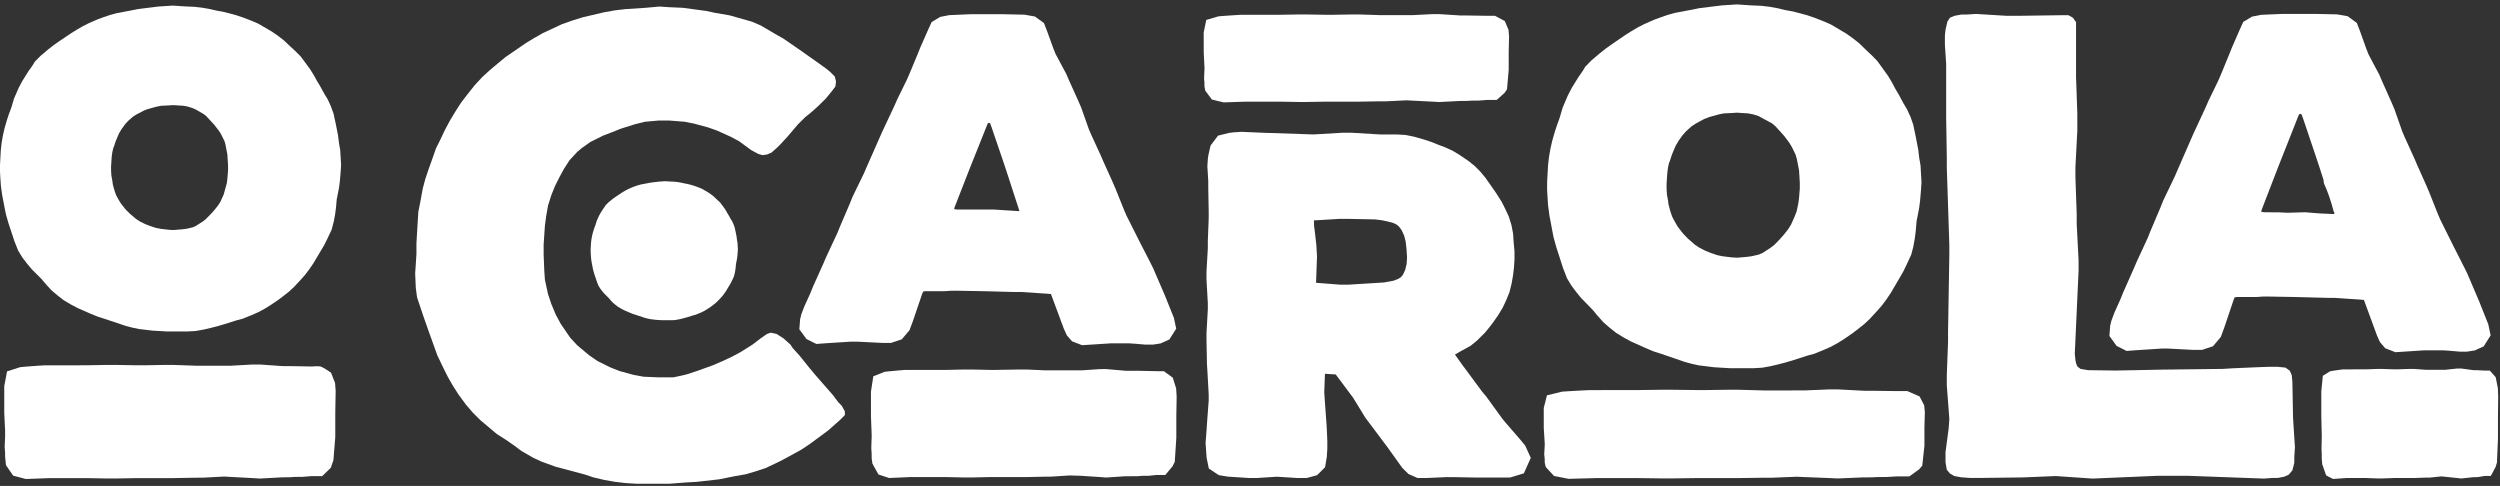 <?xml version="1.0" encoding="UTF-8"?>
<svg width="391px" height="76px" viewBox="0 0 391 76" version="1.1" xmlns="http://www.w3.org/2000/svg" xmlns:xlink="http://www.w3.org/1999/xlink">
    <rect x="0" y="0" width="391" height="76" fill="#333333" stroke="none"/>
    <!-- Generator: Sketch 42 (36781) - http://www.bohemiancoding.com/sketch -->
    <title>Page 1</title>
    <desc>Created with Sketch.</desc>
    <defs></defs>
    <g id="Page-1" stroke="none" stroke-width="1" fill="none" fill-rule="evenodd">
        <g id="Artboard" transform="translate(-2, -6)" fill="#ffffff">
            <g id="Page-1" transform="translate(2, 6)">
                <polygon id="Fill-1" points="100.959 1.221 97.892 1.419 96.209 1.616 94.525 1.911 91.16 2.698 89.578 3.19 87.896 3.782 84.926 5.161 83.541 5.948 82.254 6.735 79.088 8.903 77.898 9.886 76.611 10.969 75.426 12.053 74.236 13.333 73.147 14.711 72.158 15.992 71.267 17.369 70.377 18.847 69.584 20.326 68.891 21.8 68.198 23.18 67.507 25.147 67.011 26.526 66.516 28.004 66.12 29.48 65.725 31.649 65.428 33.125 65.329 34.698 65.132 38.048 65.132 39.72 65.032 41.295 64.933 42.773 65.032 45.036 65.229 46.514 66.22 49.465 66.912 51.436 68.396 55.572 69.386 57.638 70.079 59.018 70.871 60.398 71.763 61.776 72.851 63.252 73.94 64.531 75.128 65.713 77.7 67.879 79.088 68.763 80.372 69.65 81.561 70.537 83.442 71.62 84.728 72.211 86.905 72.998 91.359 74.181 92.842 74.672 94.525 75.065 96.209 75.361 97.892 75.558 99.574 75.656 104.721 75.656 107.194 75.462 108.976 75.361 112.442 74.97 114.914 74.476 116.598 74.181 118.28 73.689 119.764 73.195 122.04 72.113 123.329 71.422 125.305 70.34 126.494 69.553 128.376 68.174 129.564 67.289 131.345 65.713 132.136 64.924 132.136 64.336 131.64 63.448 131.147 62.957 130.256 61.776 127.583 58.722 126.594 57.542 125.01 55.572 124.02 54.489 123.624 53.898 122.536 52.915 121.449 52.226 120.557 52.028 119.962 52.226 118.973 52.915 117.686 53.898 115.805 55.08 114.518 55.769 113.034 56.46 111.451 57.146 108.976 58.033 107.491 58.525 106.699 58.722 105.314 59.018 103.038 59.018 100.662 58.919 99.078 58.625 96.9 58.033 95.417 57.443 93.437 56.46 92.15 55.572 90.27 53.996 89.18 52.816 87.698 50.65 86.905 49.172 86.212 47.498 85.717 46.023 85.223 43.756 85.123 42.28 85.025 39.821 85.025 38.243 85.223 35.29 85.42 33.814 85.717 32.14 86.212 30.564 86.805 29.088 87.498 27.708 88.191 26.428 89.083 25.049 90.27 23.77 90.962 23.18 92.349 22.194 94.329 21.211 95.614 20.717 97.1 20.127 99.277 19.438 100.86 19.044 103.038 18.847 104.622 18.847 107.098 19.044 108.58 19.338 110.759 19.931 112.144 20.422 114.322 21.407 115.607 22.097 117.489 23.475 118.576 24.065 119.269 24.262 119.962 24.164 120.657 23.868 121.547 23.081 122.04 22.59 123.13 21.407 124.812 19.438 125.901 18.354 126.989 17.469 128.077 16.483 129.167 15.4 130.058 14.316 130.653 13.53 130.751 12.741 130.554 11.956 129.859 11.266 129.267 10.772 128.177 9.986 125.109 7.82 122.536 6.046 121.151 5.259 118.973 3.979 117.588 3.388 114.123 2.404 111.847 2.011 110.46 1.715 106.798 1.221 104.622 1.125 103.138 1.024"></polygon>
                <polygon id="Fill-2" points="358.63 65.289 358.529 59.768 358.43 58.682 358.134 57.992 357.454 57.497 356.249 57.372 354.765 57.372 353.179 57.428 349.257 57.598 347.672 57.696 337.92 57.814 334.024 57.894 330.839 57.951 326.577 57.894 325.389 57.696 324.892 57.303 324.694 56.809 324.596 56.315 324.496 55.329 325.091 42.319 325.091 40.742 324.795 35.022 324.795 33.445 324.596 27.727 324.596 26.149 324.892 20.432 324.892 17.756 324.694 12.039 324.694 3.463 324.198 2.772 323.505 2.377 322.515 2.377 315.478 2.476 313.894 2.476 309.038 2.181 307.552 2.278 306.758 2.278 305.668 2.476 304.974 2.772 304.577 3.364 304.279 4.645 304.183 5.533 304.183 7.011 304.379 9.969 304.379 18.349 304.48 24.671 304.48 26.247 304.875 38.278 304.875 39.853 304.676 51.879 304.676 53.456 304.48 58.682 304.48 60.259 304.875 65.486 304.776 66.963 304.279 70.708 304.279 72.287 304.48 73.471 304.974 74.061 305.668 74.454 306.758 74.652 308.145 74.752 309.633 74.752 316.469 74.666 321.523 74.454 327.272 74.849 337.479 74.414 342.15 74.414 354.071 74.849 355.458 74.752 356.249 74.752 357.241 74.555 357.936 74.259 358.529 73.567 358.829 72.384 358.829 71.499 358.926 69.92 358.727 66.866"></polygon>
                <path d="M24.804,1.019 L21.61,1.414 L20.746,1.588 L18.27,2.054 L17.224,2.34 L16.268,2.659 L15.283,3.02 L13.886,3.627 L12.925,4.115 L12.012,4.642 L11.155,5.176 L9.314,6.411 L8.432,7.028 L7.584,7.689 L6.387,8.695 L5.461,9.628 L5.093,10.229 L4.417,11.188 L3.479,12.686 L2.918,13.758 L2.193,15.414 L1.78,16.798 L1.391,17.848 L1.062,18.848 L0.727,20.005 L0.456,21.175 L0.255,22.35 L0.124,23.528 L-0,25.79 L0.003,26.96 L0.066,28.016 L0.145,29.091 L0.348,30.577 L0.523,31.455 L0.71,32.453 L0.937,33.558 L1.332,34.932 L2.28,37.789 L2.844,39.201 L3.507,40.286 L4.255,41.259 L5.005,42.151 L6.486,43.628 L7.217,44.493 L8.044,45.395 L9.034,46.233 L9.931,46.93 L11.074,47.613 L12.145,48.179 L14.121,49.049 L15.347,49.547 L16.263,49.833 L19.654,50.966 L20.682,51.239 L21.742,51.458 L23.883,51.712 L26.07,51.838 L29.384,51.838 L30.629,51.764 L31.933,51.528 L32.988,51.277 L34.051,51.009 L35.11,50.694 L36.928,50.121 L37.977,49.839 L39.38,49.273 L40.414,48.817 L41.446,48.257 L42.307,47.723 L43.499,46.919 L44.252,46.349 L45.19,45.614 L45.985,44.875 L46.979,43.809 L47.715,42.983 L48.386,42.097 L49.016,41.174 L50.732,38.286 L51.173,37.395 L51.875,35.913 L52.217,34.589 L52.417,33.493 L52.549,32.469 L52.659,31.219 L53.02,29.378 L53.151,28.364 L53.275,26.912 L53.347,25.79 L53.204,23.432 L53.022,22.402 L52.872,21.18 L52.503,19.323 L52.165,17.767 L51.721,16.549 L51.239,15.51 L50.745,14.708 L50.02,13.388 L49.614,12.731 L49.118,11.817 L48.521,10.859 L47.67,9.695 L47.022,8.825 L46.145,7.945 L45.52,7.373 L44.406,6.32 L43.417,5.56 L42.462,4.905 L40.355,3.681 L39.279,3.223 L37.916,2.702 L36.868,2.355 L35.927,2.103 L34.795,1.823 L33.913,1.67 L32.753,1.402 L31.585,1.2 L30.378,1.062 L29.001,1.007 L27.034,0.875 L24.804,1.019 Z M26.429,35.939 L25.127,35.79 L24.377,35.641 L23.401,35.318 L22.7,35.044 L21.863,34.624 L21.276,34.241 L20.353,33.462 L19.764,32.882 L19.477,32.549 L18.899,31.805 L18.72,31.525 L18.31,30.81 L18.134,30.455 L17.943,29.923 L17.832,29.538 L17.638,28.808 L17.572,28.276 L17.421,27.457 L17.378,26.808 L17.371,26.075 L17.47,24.512 L17.562,23.843 L17.695,23.223 L17.847,22.844 L18.074,22.135 L18.628,20.833 L18.989,20.227 L19.565,19.432 L20.038,18.912 L20.765,18.275 L21.238,17.958 L22.494,17.3 L23.069,17.071 L24.467,16.687 L25.175,16.545 L26.357,16.487 L27.095,16.442 L28.697,16.541 L29.357,16.666 L30.053,16.885 L30.637,17.135 L31.889,17.862 L32.26,18.166 L33.494,19.497 L34.259,20.485 L34.549,20.945 L35.11,22.075 L35.232,22.476 L35.558,24.123 L35.663,25.792 L35.672,26.6 L35.564,27.934 L35.48,28.627 L34.99,30.408 L34.465,31.571 L34.097,32.146 L33.499,32.891 L32.981,33.468 L32.142,34.313 L31.732,34.631 L30.586,35.364 L30.141,35.556 L29.23,35.77 L28.447,35.87 L27.119,35.977 L26.429,35.939 Z" id="Fill-3"></path>
                <polygon id="Fill-4" points="115.201 37.003 115.042 36.211 114.896 35.548 114.703 35.029 114.496 34.585 114.282 34.243 113.969 33.679 113.794 33.399 113.582 33.011 113.323 32.602 112.956 32.103 112.675 31.733 112.295 31.358 112.027 31.113 111.545 30.663 111.12 30.339 110.707 30.059 109.798 29.537 109.333 29.341 108.745 29.121 108.294 28.973 107.887 28.864 107.397 28.745 107.017 28.679 106.517 28.565 106.013 28.479 105.49 28.421 104.897 28.397 104.048 28.341 103.086 28.403 101.707 28.57 101.334 28.644 100.266 28.844 99.813 28.965 99.402 29.101 98.976 29.256 98.373 29.515 97.958 29.723 97.563 29.948 97.194 30.176 96.401 30.702 96.019 30.966 95.653 31.249 95.136 31.676 94.737 32.075 94.578 32.331 94.287 32.74 93.881 33.381 93.639 33.838 93.327 34.545 93.149 35.133 92.98 35.582 92.838 36.009 92.693 36.503 92.577 37.003 92.49 37.504 92.433 38.006 92.379 38.971 92.382 39.47 92.409 39.922 92.441 40.381 92.53 41.013 92.605 41.39 92.685 41.813 92.784 42.285 92.955 42.871 93.364 44.091 93.607 44.694 93.894 45.155 94.215 45.571 94.54 45.951 95.179 46.583 95.494 46.952 95.851 47.337 96.279 47.693 96.666 47.989 97.159 48.281 97.622 48.523 98.475 48.896 99.003 49.105 99.399 49.23 100.863 49.713 101.307 49.828 101.765 49.923 102.686 50.031 103.632 50.084 105.063 50.084 105.6 50.054 106.162 49.953 106.618 49.847 107.076 49.732 107.533 49.597 108.319 49.353 108.772 49.232 109.377 48.991 109.822 48.796 110.269 48.557 110.64 48.328 111.156 47.987 111.479 47.744 111.884 47.429 112.228 47.113 112.657 46.66 112.974 46.307 113.264 45.929 113.537 45.534 114.277 44.301 114.466 43.922 114.77 43.29 114.917 42.723 115.003 42.256 115.06 41.821 115.108 41.289 115.263 40.504 115.321 40.07 115.374 39.45 115.405 38.971 115.345 37.964 115.264 37.526"></polygon>
                <g id="Group-23" transform="translate(0, 0.348)">
                    <path d="M51.778,57.945 C51.778,57.945 50.586,57.099 50.118,56.972 C49.79,56.886 48.756,56.972 48.756,56.972 L45.158,56.91 L44.315,56.92 L40.646,56.66 L39.476,56.664 L36.132,56.849 L30.611,56.849 L27.036,56.724 L25.956,56.724 L22.519,56.784 L21.533,56.784 L17.939,56.724 L16.861,56.724 L13.422,56.784 L6.945,56.791 L5.878,56.856 L4.164,56.984 L3.167,57.073 L1.101,57.738 L0.665,60.05 L0.668,64.246 L0.797,67.016 L0.798,67.913 L0.729,69.54 L0.797,70.446 L0.797,71.069 L0.936,72.411 L2.056,74.043 L4.038,74.566 L7.875,74.427 L13.376,74.427 L16.908,74.489 L17.984,74.489 L21.487,74.427 L27.081,74.427 L30.521,74.365 L31.687,74.363 L35.09,74.182 L35.995,74.237 L39.456,74.421 L40.637,74.497 L44.135,74.305 L45.27,74.296 L46.07,74.242 L47.3,74.233 L48.711,74.117 L50.392,74.117 L51.734,72.815 L52.147,71.621 L52.438,68.011 L52.438,64.185 L52.497,60.78 L52.404,59.559 L51.778,57.945 Z" id="Fill-5"></path>
                    <polygon id="Fill-7" points="191.365 15.665 194.903 15.549 199.97 15.549 203.224 15.603 204.219 15.603 207.444 15.549 212.597 15.549 215.769 15.498 216.842 15.495 219.978 15.341 220.812 15.387 224.001 15.545 225.09 15.608 228.311 15.445 229.357 15.438 230.095 15.392 231.227 15.385 232.528 15.286 234.076 15.286 235.313 14.182 235.694 13.626 235.961 10.567 235.961 7.782 236.016 5.351 235.931 4.315 235.353 2.947 233.823 2.124 232.569 2.124 229.254 2.071 228.477 2.077 225.096 1.859 224.02 1.862 220.936 2.019 215.851 2.019 212.557 1.912 211.563 1.912 208.395 1.966 207.487 1.966 204.176 1.912 203.182 1.912 200.015 1.966 194.046 1.969 193.062 2.026 191.484 2.133 190.564 2.207 188.661 2.772 188.258 4.73 188.263 7.832 188.379 10.181 188.38 10.484 188.317 11.863 188.379 12.632 188.379 13.16 188.508 13.839 189.54 15.221"></polygon>
                    <polygon id="Fill-9" points="300.221 61.653 298.312 60.819 296.745 60.819 292.608 60.768 291.638 60.774 287.42 60.551 286.074 60.556 282.229 60.715 275.881 60.717 271.768 60.606 270.527 60.606 266.575 60.659 265.441 60.659 261.308 60.606 260.067 60.606 256.114 60.659 248.667 60.665 247.438 60.719 245.468 60.83 244.32 60.904 241.946 61.479 241.442 63.463 241.446 66.603 241.594 68.98 241.596 69.291 241.517 70.688 241.594 71.466 241.594 72 241.754 72.693 243.044 74.09 245.322 74.54 249.734 74.423 256.06 74.423 260.121 74.477 261.361 74.477 265.388 74.423 271.821 74.423 275.776 74.37 277.116 74.366 281.03 74.213 282.071 74.26 286.052 74.417 287.411 74.481 291.43 74.316 292.738 74.31 293.659 74.262 295.07 74.256 296.696 74.157 298.628 74.157 300.171 73.038 300.644 72.473 300.979 69.377 300.979 66.553 301.047 64.091 300.94 63.042"></polygon>
                    <polygon id="Fill-11" points="183.424 58.719 182.021 57.703 180.871 57.703 177.835 57.639 176.104 57.645 173.009 57.377 172.022 57.381 169.2 57.575 163.524 57.575 160.506 57.442 159.596 57.442 155.677 57.506 154.845 57.506 151.811 57.442 150.901 57.442 148 57.506 141.516 57.512 140.615 57.581 139.168 57.716 138.327 57.808 136.584 58.503 136.215 60.919 136.219 64.746 136.327 67.643 136.327 68.015 136.269 69.72 136.327 70.666 136.327 71.316 136.445 72.159 137.39 73.863 139.06 74.411 142.3 74.266 147.961 74.266 150.94 74.332 151.85 74.332 154.806 74.266 160.544 74.266 163.447 74.203 164.431 74.197 167.302 74.01 169.085 74.066 172.007 74.26 173.003 74.338 175.954 74.139 177.929 74.131 178.605 74.07 179.642 74.064 180.835 73.941 182.252 73.941 183.386 72.58 183.733 71.893 183.977 68.12 183.977 64.684 184.028 61.684 183.949 60.406"></polygon>
                    <polygon id="Fill-13" points="390.665 60.359 390.325 58.645 389.416 57.616 388.671 57.616 387.383 57.551 386.921 57.558 384.915 57.285 384.275 57.291 382.446 57.486 379.429 57.488 377.472 57.35 376.882 57.35 375.003 57.417 374.465 57.417 372.498 57.35 371.907 57.35 370.028 57.417 366.487 57.424 365.901 57.492 364.966 57.627 364.419 57.722 363.292 58.429 363.05 60.878 363.053 64.758 363.123 67.695 363.123 68.075 363.085 69.804 363.123 70.765 363.123 71.426 363.201 72.278 363.812 74.006 364.895 74.562 366.995 74.415 370.004 74.415 371.933 74.481 372.523 74.481 374.44 74.415 377.497 74.415 379.377 74.35 380.016 74.346 381.878 74.155 382.372 74.213 384.265 74.409 384.91 74.487 386.824 74.286 387.443 74.276 387.883 74.218 387.875 74.209 388.647 74.086 389.566 74.086 390.301 72.707 390.523 72.007 390.683 68.183 390.683 64.695 390.718 61.653"></polygon>
                    <path d="M260.654,28.347 L260.713,27.465 L260.77,26.638 L260.877,25.857 L261.024,25.157 L261.179,24.79 L261.482,23.854 L261.993,22.631 L262.13,22.346 L262.555,21.635 L263.149,20.805 L263.716,20.17 L264.552,19.416 L265.265,18.948 L266.528,18.27 L267.356,17.951 L268.82,17.545 L269.578,17.389 L270.833,17.329 L271.651,17.274 L273.413,17.387 L274.214,17.542 L275.037,17.805 L277.153,18.953 L277.662,19.382 L278.497,20.3 L279.07,20.942 L279.84,21.964 L280.257,22.659 L280.842,23.865 L281.038,24.567 L281.372,26.295 L281.429,27.198 L281.488,28.218 L281.488,29.183 L281.372,30.591 L281.263,31.438 L280.995,32.71 L280.682,33.513 L280.127,34.767 L279.676,35.493 L278.957,36.401 L278.396,37.033 L277.517,37.939 L276.91,38.408 L275.716,39.187 L275.089,39.463 L273.95,39.731 L273.079,39.84 L271.694,39.957 L270.806,39.903 L269.387,39.727 L268.618,39.57 L267.468,39.175 L266.652,38.839 L265.801,38.401 L265.091,37.934 L263.991,36.969 L263.337,36.3 L263.027,35.928 L262.42,35.136 L262.167,34.722 L261.715,33.908 L261.522,33.513 L261.259,32.757 L261.156,32.387 L260.94,31.547 L260.883,31.037 L260.708,30.072 L260.654,29.197 L260.654,28.347 Z M242.117,31.742 L242.336,33.4 L242.548,34.492 L242.759,35.642 L242.977,36.764 L243.407,38.313 L244.471,41.606 L245.087,43.187 L245.749,44.287 L246.485,45.273 L247.253,46.225 L249.121,48.143 L249.84,49.015 L250.772,50.055 L251.74,50.899 L252.763,51.713 L253.911,52.42 L255.035,53.034 L257.327,54.066 L258.565,54.589 L259.706,54.956 L263.477,56.247 L264.597,56.553 L265.672,56.791 L268.069,57.089 L270.508,57.236 L274.326,57.236 L275.638,57.156 L276.948,56.919 L278.187,56.62 L279.289,56.336 L280.547,55.957 L282.723,55.258 L283.816,54.958 L285.321,54.339 L286.347,53.886 L287.481,53.264 L288.419,52.672 L289.745,51.763 L290.62,51.088 L291.568,50.341 L292.418,49.545 L293.578,48.279 L294.311,47.45 L295.06,46.447 L295.73,45.452 L297.649,42.168 L298.167,41.099 L298.915,39.486 L299.242,38.233 L299.465,37.003 L299.613,35.866 L299.746,34.286 L300.153,32.193 L300.297,31.081 L300.445,29.346 L300.519,28.123 L300.371,25.533 L300.157,24.285 L300.017,23.064 L299.588,20.857 L299.223,19.129 L298.822,17.977 L298.274,16.771 L297.696,15.806 L296.955,14.421 L296.391,13.474 L295.909,12.552 L295.301,11.537 L294.291,10.128 L293.606,9.19 L292.772,8.332 L291.98,7.59 L290.752,6.4 L289.792,5.643 L288.781,4.923 L286.369,3.491 L285.319,3.03 L283.812,2.438 L282.668,2.044 L281.562,1.743 L280.404,1.444 L279.222,1.231 L278.052,0.947 L276.787,0.719 L275.509,0.562 L273.834,0.491 L271.663,0.343 L269.308,0.495 L265.753,0.932 L264.682,1.155 L262,1.662 L260.856,1.975 L259.742,2.357 L258.731,2.727 L257.194,3.403 L256.149,3.941 L255.146,4.531 L254.205,5.125 L252.067,6.589 L251.14,7.25 L250.212,7.984 L248.942,9.057 L247.94,10.085 L247.527,10.765 L246.842,11.751 L245.826,13.394 L245.223,14.558 L244.921,15.256 L244.405,16.47 L243.911,18.14 L243.511,19.228 L243.15,20.343 L242.777,21.639 L242.484,22.927 L242.261,24.215 L242.115,25.511 L242.042,26.827 L241.971,28.075 L241.971,29.369 L242.044,30.628 L242.117,31.742 Z" id="Fill-15"></path>
                    <path d="M219.998,40.932 L219.775,41.85 L219.424,42.614 L219.091,43.02 L218.657,43.28 L217.966,43.55 L216.448,43.832 L210.854,44.177 L209.629,44.177 L205.831,43.879 L205.979,39.719 L205.876,37.965 L205.689,36.322 L205.527,34.995 L205.49,34.123 L209.519,33.881 L210.795,33.881 L215.077,33.968 L216.205,34.111 L217.768,34.474 L218.403,34.752 L218.798,35.082 L219.214,35.648 L219.607,36.5 L219.843,37.405 L219.984,38.652 L220.06,39.926 L219.998,40.932 Z M237.747,68.38 L235.601,65.902 L234.963,65.142 L232.491,61.724 L231.796,60.895 L229.35,57.583 L228.75,56.787 L227.555,55.103 L227.601,55.077 L228.469,54.575 L229.993,53.741 L230.993,52.929 L232.247,51.681 L232.935,50.845 L233.611,49.949 L234.317,48.937 L235.032,47.754 L235.586,46.572 L236.078,45.351 L236.409,44.036 L236.637,42.736 L236.789,41.453 L236.866,40.232 L236.866,38.971 L236.725,37.401 L236.648,36.199 L236.392,34.85 L235.965,33.493 L235.425,32.335 L234.868,31.226 L233.96,29.798 L233.307,28.861 L232.293,27.417 L231.484,26.451 L230.649,25.621 L229.735,24.877 L228.308,23.903 L227.26,23.266 L226.039,22.698 L224.903,22.274 L223.812,21.839 L222.674,21.462 L221.101,21.016 L219.835,20.761 L218.446,20.681 L215.839,20.681 L211.302,20.407 L210.072,20.407 L205.435,20.679 L197.383,20.411 L194.17,20.269 L192.953,20.35 L192.207,20.441 L190.502,20.865 L189.337,22.404 L189.012,23.81 L188.915,24.393 L188.832,25.665 L188.973,27.994 L188.973,29.061 L189.041,32.711 L189.041,33.767 L188.905,37.346 L188.904,38.464 L188.696,42.154 L188.696,43.369 L188.904,47.061 L188.904,48.032 L188.696,51.723 L188.698,52.919 L188.767,56.592 L188.839,57.716 L189.041,61.348 L189.041,62.301 L188.77,65.936 L188.703,66.996 L188.553,68.931 L188.634,70.127 L188.712,71.222 L189.056,72.925 L190.615,73.962 L192.015,74.195 L195.359,74.411 L196.602,74.411 L199.695,74.211 L202.923,74.411 L204.381,74.411 L205.986,73.976 L207.239,72.727 L207.512,71.106 L207.592,69.832 L207.592,68.623 L207.519,66.891 L207.45,65.781 L207.177,61.97 L207.114,60.984 L207.22,58.11 L208.72,58.203 L208.905,58.217 L211.058,61.094 L211.611,61.831 L213.536,64.976 L214.213,65.874 L216.418,68.819 L217.02,69.617 L219.31,72.821 L220.281,73.786 L221.697,74.411 L223.104,74.411 L226.198,74.274 L227.207,74.274 L231.028,74.342 L236.17,74.342 L238.332,73.679 L239.415,71.259 L238.545,69.353 L237.747,68.38 Z" id="Fill-17"></path>
                    <path d="M149.288,32.093 L151.598,26.174 L154.459,19.011 L154.617,18.854 L154.819,18.901 L154.843,18.919 L155.046,19.446 L156.863,24.777 L157.317,26.128 L159.325,32.302 L159.427,32.636 L159.311,32.671 L155.33,32.419 L149.638,32.419 L149.234,32.363 L149.288,32.093 Z M139.354,53.284 L141.032,52.728 L142.241,51.306 L142.758,49.93 L144.27,45.489 L144.392,45.242 L144.73,45.192 L147.755,45.192 L148.763,45.125 L149.693,45.123 L153.71,45.19 L158.795,45.325 L159.819,45.325 L163.774,45.587 L164.37,45.637 L166.396,51.096 L166.85,52.091 L167.665,53.034 L169.241,53.639 L173.71,53.353 L176.631,53.353 L177.552,53.413 L179.169,53.552 L180.301,53.552 L181.514,53.367 L182.886,52.746 L183.961,51.062 L183.594,49.358 L182.185,45.853 L180.351,41.598 L179.854,40.607 L178.246,37.475 L176.182,33.37 L175.811,32.511 L174.451,29.131 L174.037,28.17 L172.569,24.916 L172.15,23.945 L170.688,20.768 L170.304,19.88 L169.095,16.469 L168.659,15.46 L167.189,12.206 L166.759,11.207 L165.087,8.082 L164.727,7.185 L163.782,4.566 L163.275,3.261 L161.859,2.232 L160.23,1.948 L156.98,1.877 L151.735,1.877 L148.449,2.02 L147.05,2.297 L145.715,3.094 L145.162,4.3 L143.932,7.09 L143.537,8.077 L142.271,11.125 L141.814,12.163 L140.35,15.145 L139.866,16.241 L137.967,20.289 L135.542,25.785 L135.152,26.691 L133.329,30.455 L132.918,31.476 L131.359,35.12 L130.97,36.083 L129.22,39.836 L128.828,40.751 L127.146,44.495 L126.731,45.523 L125.783,47.611 L125.328,48.814 L125.139,49.569 L125.018,51.157 L126.13,52.678 L127.681,53.447 L128.975,53.349 L133.093,53.085 L134.078,53.085 L137.977,53.284 L139.354,53.284 Z" id="Fill-19"></path>
                    <path d="M360.499,32.848 L357.786,32.929 L356.493,32.866 L354.109,32.848 L353.657,32.781 L353.718,32.475 L356.31,25.76 L359.524,17.635 L359.7,17.456 L359.924,17.509 L359.953,17.528 L360.181,18.127 L362.222,24.175 L362.731,25.709 L363.386,27.743 L363.464,28.313 C363.464,28.313 363.804,29.115 363.915,29.383 C364.488,30.765 364.984,32.713 364.984,32.713 L365.144,32.989 L364.97,33.132 L362.828,33.032 L360.499,32.848 Z M365.114,46.238 L369.117,46.506 L369.716,46.558 L371.765,52.136 L372.225,53.156 L373.051,54.118 L374.645,54.736 L379.162,54.442 L382.12,54.442 L383.052,54.503 L384.688,54.648 L385.834,54.648 L387.059,54.458 L388.448,53.824 L389.535,52.101 L389.165,50.362 L387.737,46.779 L385.883,42.428 L385.38,41.415 L383.754,38.215 L381.665,34.016 L381.29,33.14 L379.915,29.685 L379.496,28.703 L378.012,25.376 L377.587,24.384 L376.107,21.137 L375.72,20.229 L374.495,16.743 L374.056,15.712 L372.571,12.385 L372.136,11.364 L370.443,8.171 L370.081,7.254 L369.123,4.576 L368.611,3.242 L367.177,2.191 L365.531,1.901 L362.242,1.829 L356.937,1.829 L353.615,1.972 L352.199,2.258 L350.847,3.072 L350.288,4.304 L349.045,7.158 L348.644,8.167 L347.364,11.279 L346.902,12.343 L345.42,15.389 L344.93,16.511 L343.011,20.648 L340.558,26.267 L340.162,27.191 L338.319,31.039 L337.902,32.083 L336.324,35.807 L335.934,36.792 L334.162,40.625 L333.763,41.562 L332.065,45.389 L331.643,46.439 L330.685,48.574 L330.226,49.805 L330.033,50.574 L329.912,52.198 L331.037,53.751 L332.605,54.541 L333.915,54.438 L338.08,54.168 L339.074,54.168 L343.021,54.374 L344.412,54.374 L346.112,53.804 L347.334,52.353 L347.856,50.945 L349.385,46.405 L349.51,46.153 L349.851,46.103 L352.91,46.103 L353.931,46.034 L354.87,46.032 L358.934,46.103 L364.079,46.238 L365.114,46.238 Z" id="Fill-21"></path>
                </g>
            </g>
        </g>
    </g>
</svg>
